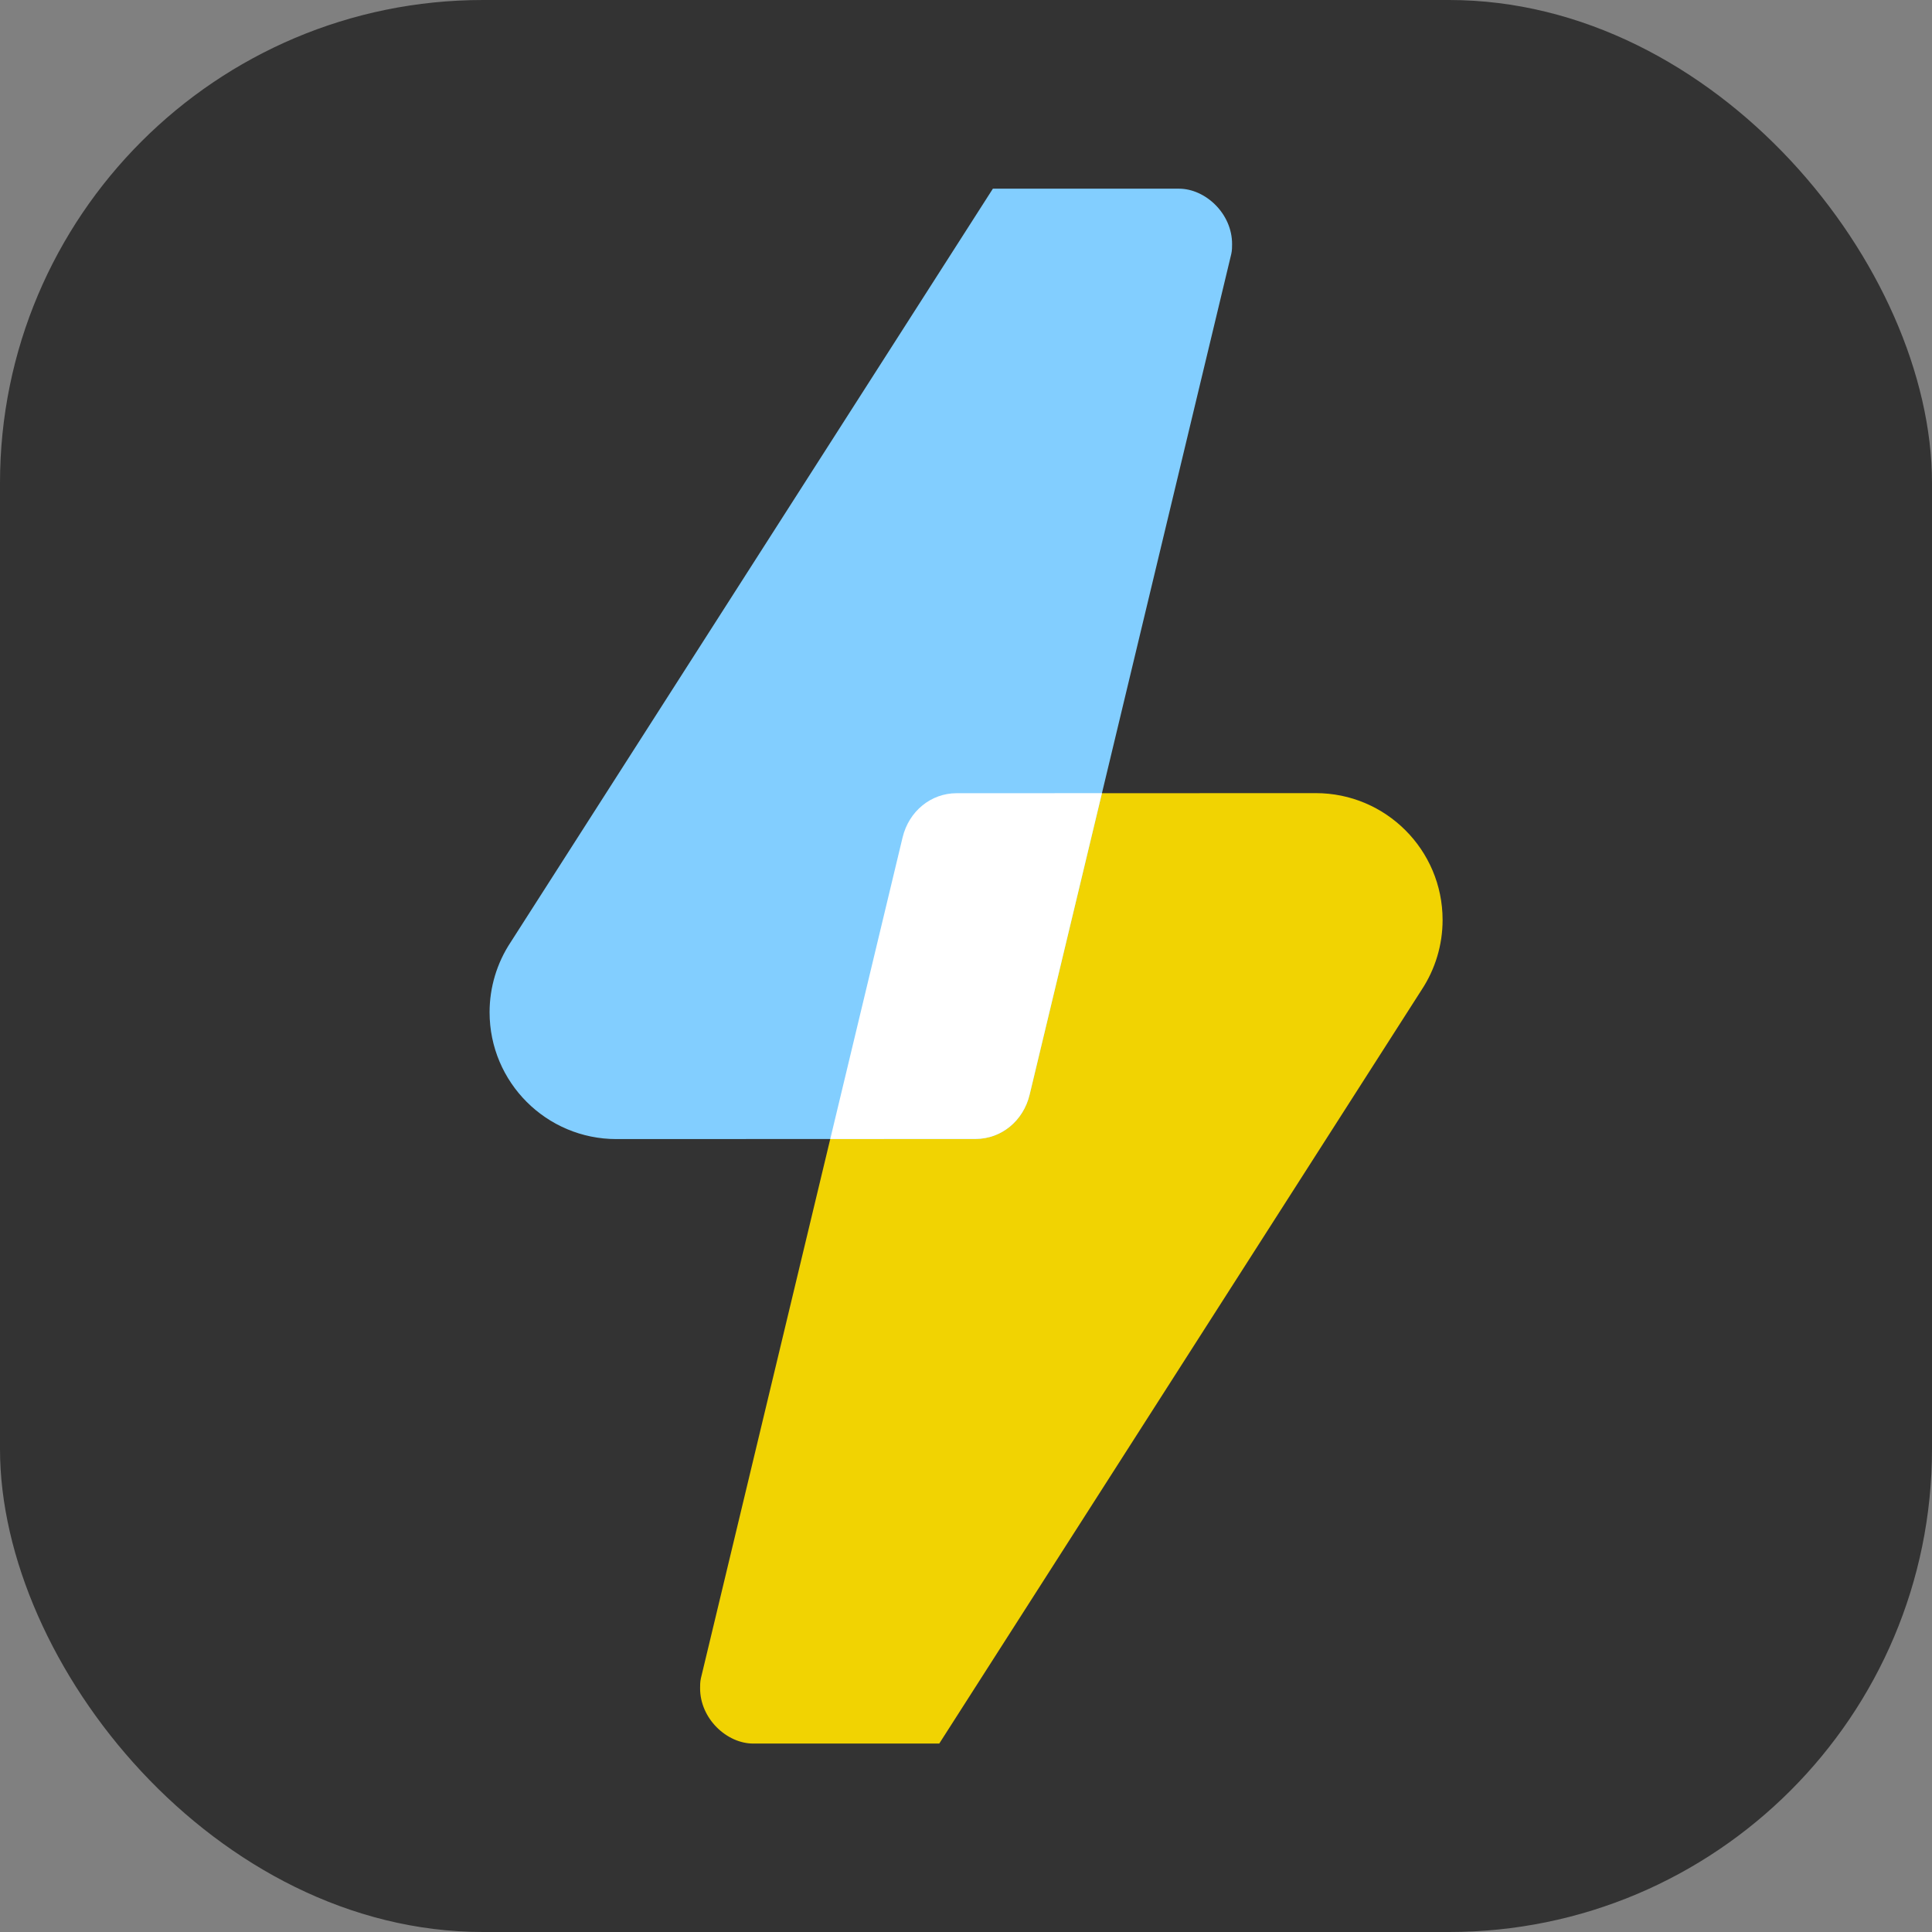 <?xml version="1.0" encoding="UTF-8" standalone="no"?>
<!-- Created with Inkscape (http://www.inkscape.org/) -->

<svg
   width="512"
   height="512"
   viewBox="0 0 512 512"
   version="1.1"
   id="svg5"
   inkscape:version="1.2.2 (b0a8486541, 2022-12-01)"
   sodipodi:docname="favicon.svg"
   inkscape:export-filename="favicon-64.png"
   inkscape:export-xdpi="12"
   inkscape:export-ydpi="12"
   xml:space="preserve"
   xmlns:inkscape="http://www.inkscape.org/namespaces/inkscape"
   xmlns:sodipodi="http://sodipodi.sourceforge.net/DTD/sodipodi-0.dtd"
   xmlns="http://www.w3.org/2000/svg"
   xmlns:svg="http://www.w3.org/2000/svg"><rect x="0" y="0" width="512" height="512" fill="#808080" stroke="none"/><sodipodi:namedview
     id="namedview7"
     pagecolor="#505050"
     bordercolor="#eeeeee"
     borderopacity="1"
     inkscape:showpageshadow="0"
     inkscape:pageopacity="0"
     inkscape:pagecheckerboard="0"
     inkscape:deskcolor="#505050"
     inkscape:document-units="px"
     showgrid="false"
     inkscape:zoom="0.70710678"
     inkscape:cx="185.96908"
     inkscape:cy="268.70058"
     inkscape:window-width="1920"
     inkscape:window-height="950"
     inkscape:window-x="-9"
     inkscape:window-y="-9"
     inkscape:window-maximized="1"
     inkscape:current-layer="layer1" /><defs
     id="defs2"><linearGradient
       id="lightskyblue"
       inkscape:swatch="solid"
       gradientTransform="matrix(-5.385,0,0,-5.385,168.381,205.758)"><stop
         style="stop-color:#82ceff;stop-opacity:1;"
         offset="0"
         id="stop6542" /></linearGradient><linearGradient
       id="blue-lighter"
       inkscape:swatch="solid"><stop
         style="stop-color:#44709b;stop-opacity:1;"
         offset="0"
         id="stop4988" /></linearGradient><linearGradient
       id="yellow"
       inkscape:swatch="solid"
       gradientTransform="matrix(0.985,0,0,0.985,-11.242,1.233)"><stop
         style="stop-color:#f1d302;stop-opacity:1;"
         offset="0"
         id="stop2851" /></linearGradient><linearGradient
       id="blue"
       inkscape:swatch="solid"
       gradientTransform="matrix(0.985,0,0,0.985,-9.957,1.681)"><stop
         style="stop-color:#235789;stop-opacity:1;"
         offset="0"
         id="stop2845" /></linearGradient></defs><g
     inkscape:label="Layer 1"
     inkscape:groupmode="layer"
     id="layer1"
     transform="scale(8)"><rect
       style="fill:#333333;stroke-width:0.265"
       id="rect234"
       width="64"
       height="64"
       x="0"
       y="0"
       inkscape:label="bgr"
       ry="16"
       sodipodi:insensitive="true" /><g
       id="g5088"
       style="display:inline"
       transform="matrix(2.134,0,0,2.134,-12.237,-37.296)"
       inkscape:label="v7 (recolor, rounded)"><path
         id="path7560"
         style="display:inline;opacity:1;fill:url(#yellow);fill-opacity:1;stroke:none;stroke-width:2.285"
         inkscape:label="bottom-yellow"
         d="M 30.615,59.999 47.984,32.859 c 0.495,-0.748 0.758,-1.625 0.758,-2.521 0,-2.524 -2.047,-4.569 -4.57,-4.568 l -12.936,0.005 c -0.92,3.62e-4 -1.718,0.646 -1.945,1.596 l -7.262,30.278 c -0.03,0.125 -0.029,0.275 -0.029,0.352 -0.006,1.103 0.963,1.999 1.91,2 0.948,5.36e-4 6.705,0 6.705,0 z"
         sodipodi:nodetypes="cccssssszc"
         transform="matrix(0.431,0,0,0.431,7.12,18.682)" /><path
         id="path7558"
         style="display:inline;opacity:1;fill:url(#lightskyblue);fill-opacity:1;stroke:none;stroke-width:2.285"
         inkscape:label="top-blue"
         d="M 32.545,4 15.176,31.141 c -0.495,0.748 -0.758,1.625 -0.758,2.521 0,2.524 2.047,4.569 4.57,4.568 l 12.936,-0.005 c 0.92,-3.62e-4 1.718,-0.646 1.945,-1.596 L 41.131,6.352 c 0.03,-0.125 0.029,-0.275 0.029,-0.352 0.006,-1.103 -0.963,-1.999 -1.91,-2 -0.948,-5.36e-4 -6.705,0 -6.705,0 z"
         sodipodi:nodetypes="cccssssszc"
         transform="matrix(0.431,0,0,0.431,7.12,18.682)" /><path
         id="path7565"
         style="display:inline;opacity:1;fill:#ffffff;fill-opacity:1;stroke:none;stroke-width:2.285"
         inkscape:label="bottom-yellow"
         d="m 36.473,25.771 -5.236,0.002 c -0.92,3.62e-4 -1.718,0.646 -1.945,1.596 L 26.688,38.227 l 5.236,-0.002 c 0.92,-3.62e-4 1.718,-0.646 1.945,-1.596 z"
         transform="matrix(0.431,0,0,0.431,7.12,18.682)" /></g></g></svg>
